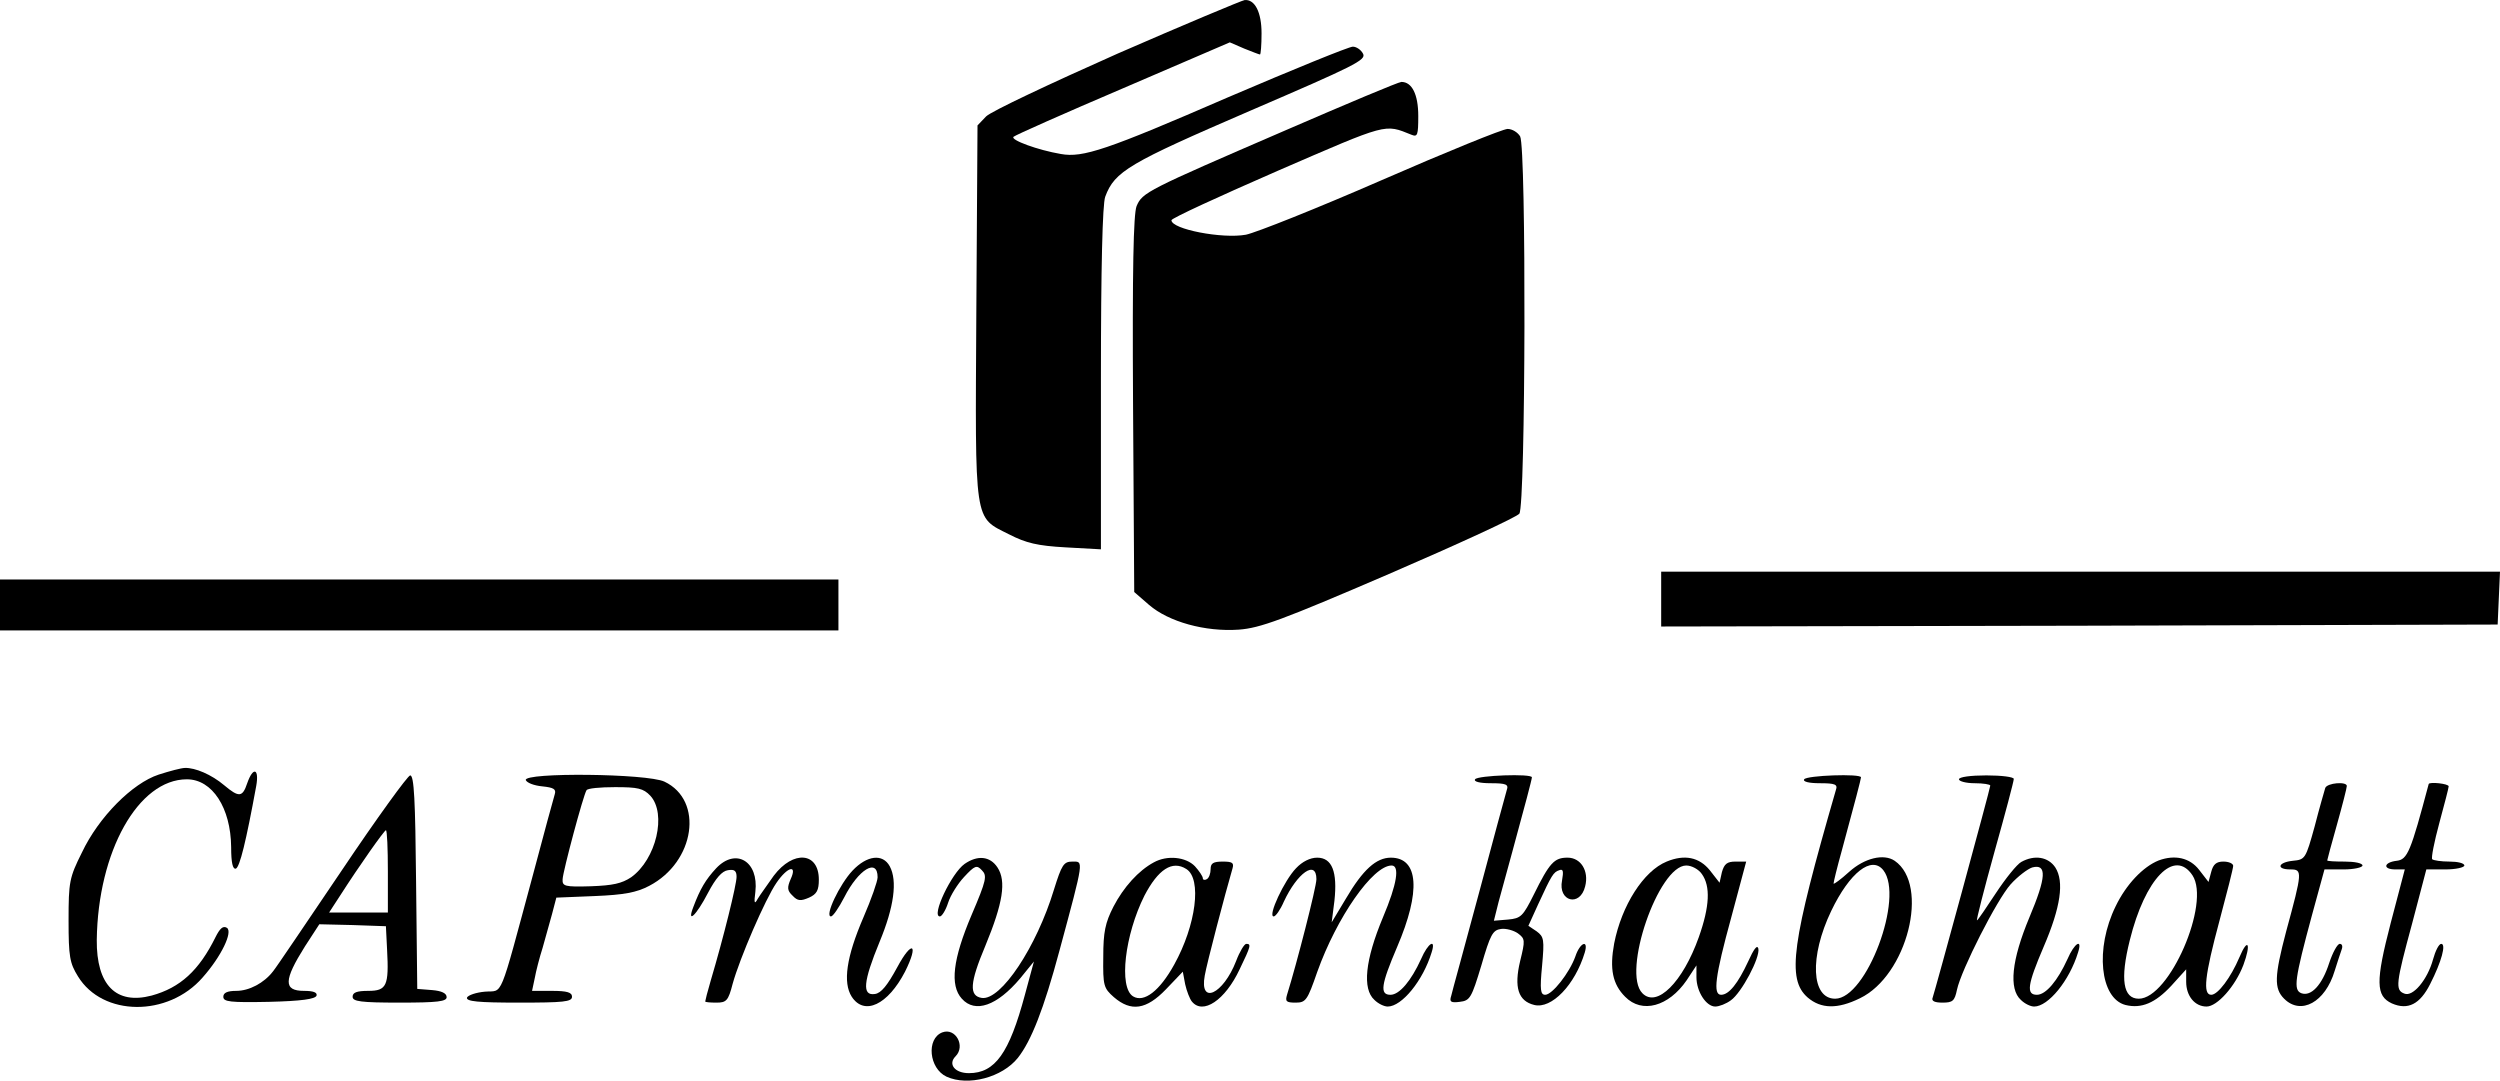 <svg xmlns="http://www.w3.org/2000/svg" version="1.0" preserveAspectRatio="xMidYMid meet" viewBox="77 156.09 638.1 275.83">
<g transform="translate(0,580) scale(0.1,-0.1)" fill="#000000" stroke="none">
<path d="M3622 4102 c-171 -76 -322 -147 -335 -160 l-22 -23 -3 -475 c-3 -548 -7 -523 84 -569 43 -22 72 -29 144 -33 l90 -5 0 436 c0 283 4 446 11 464 24 65 61 86 369 219 267 115 298 130 289 146 -5 10 -17 18 -26 18 -10 0 -152 -58 -318 -129 -311 -135 -371 -155 -427 -145 -59 10 -130 36 -121 44 4 4 130 60 280 124 l272 117 37 -16 c20 -8 38 -15 40 -15 2 0 4 24 4 54 0 54 -17 87 -43 85 -7 -1 -153 -62 -325 -137z"/>
<path d="M4050 3906 c-354 -153 -364 -158 -379 -193 -8 -21 -11 -158 -9 -507 l3 -478 38 -33 c50 -43 143 -69 229 -63 54 4 109 24 383 142 176 76 326 145 333 154 16 21 18 933 2 963 -6 10 -20 19 -32 19 -12 0 -157 -59 -322 -131 -165 -72 -321 -134 -346 -139 -60 -11 -190 14 -190 37 0 5 122 61 271 126 284 123 272 120 342 92 15 -6 17 -1 17 48 0 55 -16 87 -43 87 -7 0 -140 -56 -297 -124z"/>
<path d="M5010 2710 l0 -70 1068 2 1067 3 3 68 3 67 -1071 0 -1070 0 0 -70z"/>
<path d="M770 2695 l0 -65 1070 0 1070 0 0 65 0 65 -1070 0 -1070 0 0 -65z"/>
<path d="M1175 2262 c-67 -22 -153 -108 -196 -199 -32 -64 -34 -75 -34 -173 0 -93 3 -109 24 -143 63 -103 230 -104 318 -3 48 54 78 117 62 127 -10 6 -18 -2 -29 -24 -42 -85 -90 -129 -163 -149 -91 -24 -141 27 -140 142 3 226 106 410 230 410 65 0 112 -73 113 -173 0 -40 4 -57 12 -55 10 4 26 69 52 211 8 45 -8 50 -23 7 -12 -36 -21 -37 -59 -5 -32 27 -74 45 -100 44 -9 0 -39 -8 -67 -17z"/>
<path d="M1642 2017 c-90 -133 -168 -249 -175 -257 -23 -30 -61 -50 -94 -50 -23 0 -33 -5 -33 -15 0 -13 17 -15 117 -13 82 2 118 7 121 16 2 8 -8 12 -32 12 -53 0 -52 27 2 113 l37 57 85 -2 85 -3 3 -60 c5 -92 -1 -105 -48 -105 -29 0 -40 -4 -40 -15 0 -12 20 -15 120 -15 98 0 120 3 120 14 0 10 -13 16 -37 18 l-38 3 -3 273 c-2 208 -5 272 -15 272 -6 0 -85 -109 -175 -243z m118 -2 l0 -105 -75 0 -75 0 28 43 c50 78 113 167 117 167 3 0 5 -47 5 -105z"/>
<path d="M2112 2248 c3 -7 21 -14 42 -16 29 -3 36 -7 32 -20 -3 -9 -28 -102 -56 -207 -88 -326 -75 -293 -122 -297 -23 -2 -43 -9 -46 -15 -3 -10 28 -13 132 -13 114 0 136 2 136 15 0 11 -12 15 -51 15 l-51 0 7 33 c3 17 12 52 20 77 7 25 18 64 24 86 l11 42 98 4 c74 3 107 9 139 26 117 61 140 218 39 266 -44 21 -360 24 -354 4z m318 -40 c42 -46 15 -162 -49 -208 -24 -16 -47 -21 -103 -23 -67 -2 -73 0 -72 18 1 21 53 215 61 227 2 5 35 8 73 8 58 0 72 -3 90 -22z"/>
<path d="M4535 2250 c-4 -6 12 -10 40 -10 39 0 46 -3 41 -17 -3 -10 -35 -128 -71 -263 -36 -135 -69 -253 -71 -263 -5 -15 -1 -18 22 -15 26 3 30 10 55 93 23 79 29 90 50 93 13 2 33 -4 43 -11 19 -14 19 -18 6 -71 -16 -67 -5 -102 36 -112 44 -11 104 51 129 134 10 34 -12 26 -24 -10 -15 -42 -59 -98 -77 -98 -12 0 -14 12 -8 74 6 67 5 74 -14 88 l-21 14 25 55 c35 76 39 82 54 87 10 4 11 -3 7 -26 -11 -54 46 -69 59 -15 10 39 -11 73 -45 73 -34 0 -46 -13 -86 -94 -28 -56 -33 -61 -66 -64 l-36 -3 12 48 c7 26 23 84 35 128 32 117 50 185 50 190 0 10 -139 5 -145 -5z"/>
<path d="M5375 2250 c-4 -6 12 -10 40 -10 39 0 46 -3 41 -17 -113 -391 -126 -483 -72 -530 34 -29 76 -30 133 -2 121 58 179 289 89 351 -28 19 -77 7 -116 -28 -22 -20 -40 -33 -40 -30 0 4 9 41 21 84 34 125 49 183 49 187 0 10 -139 5 -145 -5z m202 -232 c54 -69 -43 -328 -123 -328 -61 0 -66 107 -10 224 47 98 103 142 133 104z"/>
<path d="M5770 2250 c0 -5 18 -10 40 -10 22 0 40 -3 40 -6 0 -7 -141 -524 -147 -541 -4 -9 5 -13 25 -13 26 0 31 4 37 33 11 51 102 230 137 269 18 20 43 39 55 43 38 10 36 -25 -7 -127 -46 -110 -53 -183 -22 -211 10 -10 25 -17 34 -17 36 0 90 66 112 138 12 37 -9 25 -27 -17 -25 -55 -55 -91 -78 -91 -28 0 -24 26 17 122 44 102 53 167 30 203 -18 27 -53 33 -87 14 -11 -6 -40 -42 -65 -80 -25 -38 -46 -69 -48 -69 -2 0 18 79 45 176 27 96 49 179 49 185 0 5 -31 9 -70 9 -40 0 -70 -4 -70 -10z"/>
<path d="M6705 2228 c-2 -7 -15 -51 -27 -98 -23 -83 -24 -85 -56 -88 -38 -4 -43 -22 -6 -22 31 0 31 -5 -11 -159 -30 -114 -31 -145 -5 -171 43 -43 105 -9 129 71 7 22 15 47 18 55 3 8 1 14 -5 14 -6 0 -18 -22 -27 -49 -18 -56 -46 -86 -71 -77 -21 8 -17 36 27 199 l32 117 49 0 c26 0 48 5 48 10 0 6 -20 10 -45 10 -25 0 -45 1 -45 3 0 1 11 43 25 92 14 50 25 93 25 98 0 12 -50 8 -55 -5z"/>
<path d="M6969 2238 c-46 -173 -54 -193 -82 -196 -33 -4 -36 -22 -3 -22 l24 0 -36 -137 c-39 -150 -38 -186 3 -205 41 -18 72 -2 98 50 29 57 41 102 28 102 -6 0 -15 -18 -21 -40 -14 -51 -51 -96 -73 -87 -24 9 -22 25 20 180 l36 137 49 0 c26 0 48 5 48 10 0 6 -17 10 -38 10 -21 0 -41 3 -44 6 -3 3 5 44 18 92 13 48 24 90 24 94 0 7 -49 12 -51 6z"/>
<path d="M2598 2023 c-27 -29 -41 -53 -58 -98 -18 -46 7 -23 37 35 20 38 36 56 51 58 17 3 22 -2 22 -17 0 -20 -33 -154 -66 -265 -8 -27 -14 -51 -14 -53 0 -2 13 -3 29 -3 25 0 30 5 41 48 18 65 83 216 112 258 28 41 54 48 36 9 -9 -21 -9 -29 5 -42 13 -14 21 -14 42 -5 20 9 25 19 25 46 0 70 -65 76 -115 10 -16 -23 -35 -49 -41 -59 -8 -15 -10 -12 -6 18 9 78 -50 113 -100 60z"/>
<path d="M2946 2017 c-33 -35 -72 -117 -55 -117 5 0 20 22 34 49 36 71 85 101 85 51 0 -10 -16 -56 -36 -102 -44 -102 -53 -167 -30 -203 32 -49 92 -21 136 64 36 72 18 82 -20 11 -25 -46 -41 -66 -57 -68 -33 -5 -30 31 12 133 37 89 46 156 26 193 -18 33 -58 28 -95 -11z"/>
<path d="M3232 2034 c-33 -23 -86 -134 -63 -134 5 0 15 16 21 35 6 19 25 49 41 66 27 29 32 31 45 17 14 -14 12 -25 -26 -114 -48 -113 -56 -180 -25 -214 34 -38 90 -18 149 52 l35 43 -23 -85 c-40 -149 -76 -200 -143 -200 -36 0 -54 23 -34 43 26 26 0 74 -34 61 -41 -16 -34 -92 11 -113 55 -25 142 -2 182 48 34 43 66 124 106 273 64 237 62 228 33 228 -22 0 -27 -8 -47 -72 -44 -145 -135 -283 -184 -276 -33 5 -31 38 9 133 45 109 54 165 31 200 -19 29 -51 32 -84 9z"/>
<path d="M3715 2038 c-39 -21 -77 -63 -103 -113 -21 -41 -26 -65 -26 -128 -1 -74 1 -80 27 -103 44 -38 83 -32 133 20 l43 45 6 -32 c4 -18 12 -38 17 -44 28 -35 85 3 122 82 29 60 30 65 17 65 -5 0 -17 -20 -26 -44 -33 -85 -94 -113 -80 -37 5 30 52 209 71 274 4 14 -1 17 -25 17 -24 0 -31 -4 -31 -19 0 -11 -4 -23 -10 -26 -5 -3 -10 -2 -10 3 0 4 -9 18 -20 30 -23 24 -71 29 -105 10z m83 -17 c40 -25 25 -143 -31 -244 -37 -67 -77 -98 -105 -81 -37 23 -21 157 29 257 35 67 71 91 107 68z"/>
<path d="M4078 2023 c-30 -31 -73 -123 -57 -123 5 0 17 17 26 38 34 73 83 108 83 57 0 -20 -50 -215 -75 -295 -5 -17 -2 -20 22 -20 26 0 30 6 55 78 50 140 142 272 190 272 21 0 14 -47 -22 -132 -46 -110 -53 -183 -22 -211 10 -10 25 -17 34 -17 36 0 90 66 112 138 12 37 -9 25 -27 -17 -25 -55 -55 -91 -78 -91 -28 0 -24 26 17 122 61 142 55 228 -16 228 -37 0 -71 -30 -115 -105 l-36 -60 7 55 c8 74 -6 110 -44 110 -18 0 -38 -10 -54 -27z"/>
<path d="M5024 2040 c-59 -24 -115 -112 -134 -209 -12 -65 -4 -104 28 -136 43 -44 111 -25 157 42 l25 38 0 -30 c0 -37 25 -75 48 -75 10 0 28 7 40 16 27 19 75 109 70 132 -3 11 -12 -2 -26 -33 -26 -56 -49 -85 -69 -85 -21 0 -16 45 26 198 l38 142 -27 0 c-22 0 -29 -6 -35 -27 l-6 -27 -25 32 c-27 33 -64 41 -110 22z m90 -32 c22 -31 20 -82 -8 -161 -41 -115 -107 -181 -144 -143 -53 53 41 326 112 326 14 0 32 -10 40 -22z"/>
<path d="M6280 2043 c-40 -16 -83 -61 -110 -117 -53 -108 -40 -235 25 -252 41 -10 76 5 117 49 l38 42 0 -32 c0 -36 22 -63 52 -63 27 0 73 51 94 106 20 54 12 72 -10 20 -22 -52 -55 -96 -72 -96 -22 0 -17 48 21 189 19 71 35 134 35 140 0 6 -11 11 -25 11 -18 0 -26 -7 -31 -26 l-7 -26 -24 31 c-24 31 -62 39 -103 24z m86 -38 c47 -71 -59 -315 -137 -315 -40 0 -48 49 -23 149 39 158 114 235 160 166z"/>
</g>
</svg>